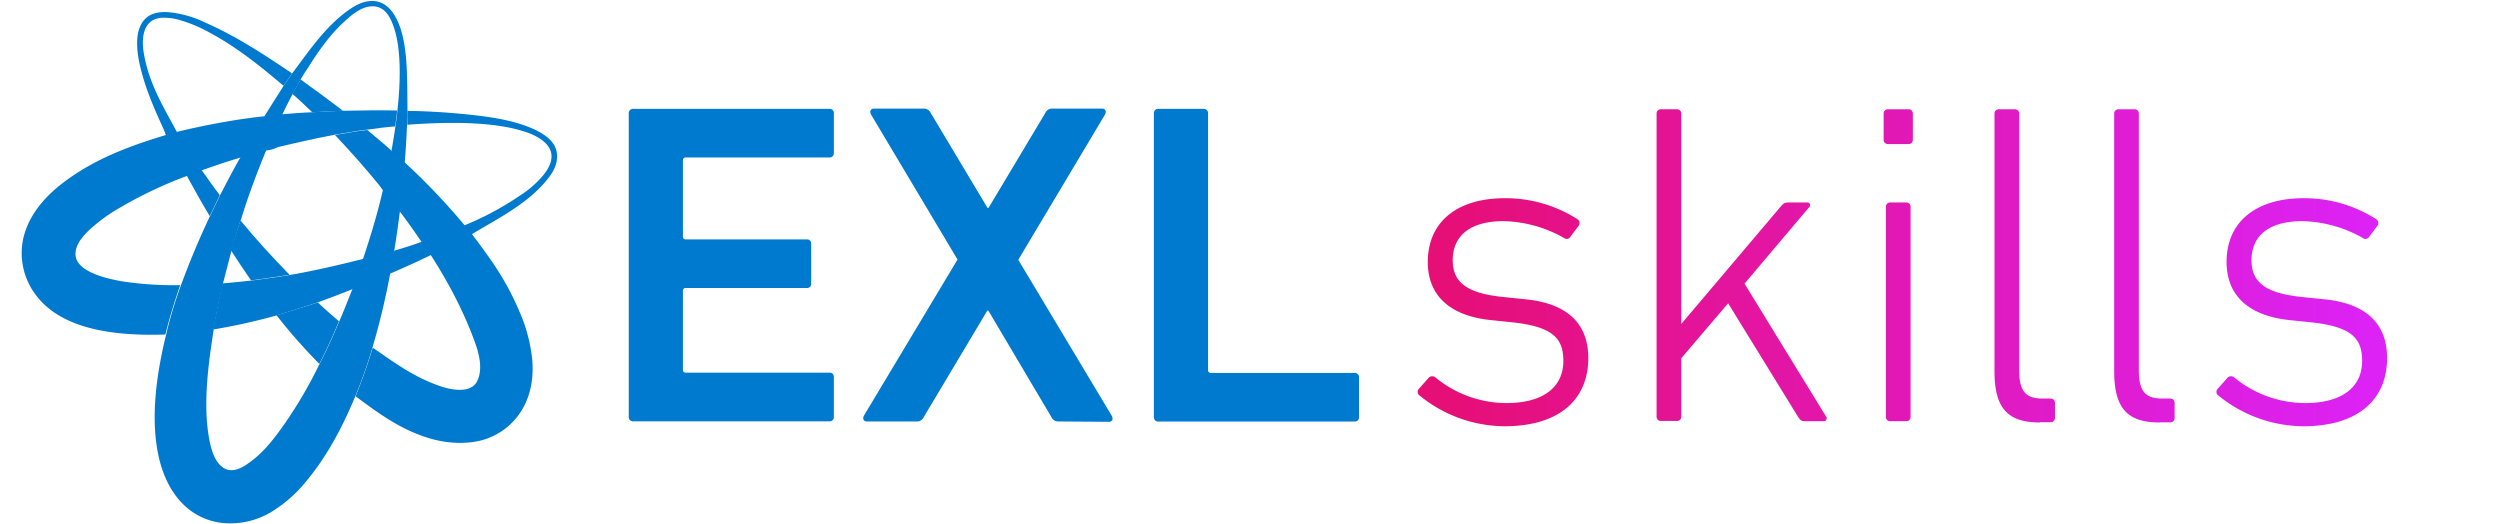 <svg id="图层_1" data-name="图层 1" xmlns="http://www.w3.org/2000/svg" xmlns:xlink="http://www.w3.org/1999/xlink"
     height="208" width="992.13" viewBox="0 0 992.13 208">
    <defs>
        <style>.cls-1{fill:#007ace;}.cls-2{fill:url(#未命名的渐变_3);}</style>
        <linearGradient id="未命名的渐变_3" x1="-443.84" y1="400.24" x2="-444.78" y2="400.24"
                        gradientTransform="matrix(384.73, 0, 0, -125.8, 171695.53, 50456.57)"
                        gradientUnits="userSpaceOnUse">
            <stop offset="0" stop-color="#dc22f4"/>
            <stop offset="1" stop-color="#e60f78"/>
        </linearGradient>
    </defs>
    <title>exlskills-logo-pack-vector</title>
    <g id="Page-1">
        <g id="exlskills_logo_multicolor" data-name="exlskills logo multicolor">
            <path id="Shape" class="cls-1"
                  d="M161.72,44c-.2,1.8-.1,3.9-.2,5.7-.2,5.1-.5,10-.9,14.8-.5,6.6-1.2,12.9-1.9,19.3-.7,5.3-1.4,10.6-2.3,15.8-.5,3.1-1.1,6.1-1.6,9.1a288.52,288.52,0,0,1-7,29.2,190.78,190.78,0,0,1-6.8,19.3c-5.1,12.3-11.1,23.6-19.1,33.3a54.37,54.37,0,0,1-13.8,12.4,31.56,31.56,0,0,1-21,4.5c-14.1-2.3-21.9-14.1-24.5-27.9-3-15.6,0-33.2,3.3-46.7a171.62,171.62,0,0,1,5.9-19.6c3.5-9.5,7.3-18.6,11.5-27.4,1.3-2.7,2.7-5.5,4-8.3,2.6-5,5.2-10,8-14.9,3.2-5.5,6.3-11,9.6-16.4,2.5-4.1,5.1-8.1,7.6-12.1l3.3-4.8c6.4-8.5,12.2-17.2,20.5-23.8,2.7-2.1,6.1-4.5,9.8-5,4.7-.7,7.9,1.8,9.9,4.7C162.12,14.16,161.52,29.46,161.72,44Zm-42.4-12.4c-1.1,1.8-2.1,3.8-3.2,5.7-1.4,2.7-2.8,5.4-4.1,8.2-2.3,4.6-4.4,9.4-6.4,14.2-3.7,9-7.2,18.2-10.1,27.8h-.1c-1.2,4-2.5,7.9-3.5,12.1h-.1c-1.1,4.3-2.2,8.5-3.3,12.8-1.4,6-2.7,12-3.7,18.3-2,12.8-4.4,29.4-1.8,43.5.8,4.3,2.1,8.6,4.9,10.9a5.84,5.84,0,0,0,3.8,1.5c2.7,0,5.1-1.5,6.9-2.8,5.7-3.9,10-9.5,13.9-15a175,175,0,0,0,14.3-24.4c.1,0,.1-.1.1-.2,2.8-5.4,5.4-11.1,7.8-16.9,1.8-4,3.4-8.3,5.1-12.5,1.4-4,2.9-7.9,4.2-11.9,3-9,5.8-18.1,8-27.8,1.3-5,2.4-10.2,3.4-15.5.5-3.2,1.1-6.3,1.5-9.5.3-2,.6-4.1.8-6.3C158.92,33,159.42,19,156,10c-1.3-3.6-3.5-7.5-8.1-7.5-3.9,0-7.3,2.6-9.7,4.7-6.6,5.6-11.4,12.4-16.1,19.9C121.12,28.56,120.12,30.06,119.32,31.56Z"/>
            <path id="Shape-2" data-name="Shape" class="cls-1"
                  d="M115.82,29.26l-3.3,4.8c-9.9-8.4-20.5-17-33.4-23.2a56,56,0,0,0-6.8-2.6,22.67,22.67,0,0,0-8.2-1.2c-7.4.6-8.3,8-6.8,15.4,2.3,11.8,8,20.7,12.8,29.8v.1c-1.5.3-2.8.8-4.2,1.1-3.7-8.2-7.7-16.6-10.1-26.3-1.2-4.8-2.2-11.2-.5-15.9s5.4-6.9,11.7-6.4a41.93,41.93,0,0,1,14.2,4c12.8,5.6,23.7,12.9,34.6,20.2A.14.14,0,0,0,115.82,29.26Z"/>
            <path id="Shape-3" data-name="Shape" class="cls-1"
                  d="M119.32,31.56c5.7,4.1,11.3,8.2,16.8,12.4-4.1.2-8.2.3-12.2.6-2.6-2.5-5.2-5-7.9-7.3C117.12,35.36,118.12,33.36,119.32,31.56Z"/>
            <path id="Shape-4" data-name="Shape" class="cls-1"
                  d="M157.62,43.86c-.2,2.2-.5,4.2-.8,6.3-3.9.3-7.5.8-11.2,1.3-4.4.5-8.6,1.3-12.8,2-9.4,1.8-18.5,3.9-27.4,6.1,2-4.8,4.1-9.6,6.4-14.2,4-.3,7.9-.7,12-.8,3.9-.3,8.1-.4,12.2-.6C143.12,43.86,150.52,43.66,157.62,43.86Z"/>
            <path id="Shape-5" data-name="Shape" class="cls-1"
                  d="M161.72,44c6.3.1,12.3.4,18.2.9,11.7,1,22.9,2.3,31.8,6.3,4.1,1.9,8.8,4.8,9.3,9.8s-2.5,8.7-4.9,11.5c-7.8,8.9-18.5,14.2-28.8,20.4-5.4,2.8-10.8,5.7-16.3,8.3-5.3,2.6-10.7,5-16.2,7.4.6-3,1.1-6.1,1.6-9.1q5.7-1.65,11.1-3.6a177.38,177.38,0,0,0,17.1-6.6,118.19,118.19,0,0,0,21.6-11.6,41.27,41.27,0,0,0,9-7.7c2.2-2.6,5.4-7.3,2.5-11.7-2.1-3.1-6.2-5.1-10.3-6.3-12.5-3.9-30.7-3.6-45.8-2.5C161.72,47.86,161.52,45.76,161.72,44Z"/>
            <path id="Shape-6" data-name="Shape" class="cls-1"
                  d="M111.92,45.46a8.52,8.52,0,0,1-.6,12,9,9,0,0,1-5.9,2.2c-2.8.8-10.6,2.9-18,5.4-3.9,1.3-7.3,2.5-7.5,2.6-2,.7-4,1.4-5.8,2.2a165.75,165.75,0,0,0-26.6,12.6,65.93,65.93,0,0,0-11.4,8.2,25.24,25.24,0,0,0-4.6,5.2c-1.7,2.7-2.3,6-.3,8.6,3.2,4.1,11,6.1,17.3,7.2a136.07,136.07,0,0,0,23,1.5c-2.2,6.3-4.2,12.8-5.9,19.6-24.5.8-44.8-3.5-53.5-18.9a27.34,27.34,0,0,1-2.7-20c3.2-12.1,13-20.1,22.4-26,10.1-6.3,21.7-10.6,34.1-14.3,1.4-.3,2.7-.8,4.2-1.1v-.1c5.3-1.3,10.9-2.5,16.9-3.6A248.17,248.17,0,0,1,111.92,45.46Z"/>
            <path id="Shape-7" data-name="Shape" class="cls-1"
                  d="M145.72,51.56c3.2,2.7,6.5,5.4,9.6,8.2-1,5.3-2.1,10.5-3.4,15.5-6-7.5-12.4-14.7-19-21.7C137.12,52.86,141.32,52.06,145.72,51.56Z"/>
            <path id="Shape-8" data-name="Shape" class="cls-1"
                  d="M155.32,59.76c5.7,4.9,11.6,10.5,17.6,16.8,4.2,4.4,8,8.7,11.5,12.9a177.38,177.38,0,0,1-17.1,6.6c-1.4-2.1-2.8-4.1-4.3-6.2-3.7-5.2-7.5-10.1-11.2-14.6a10.44,10.44,0,0,1,2.2-14.7A6.55,6.55,0,0,1,155.32,59.76Z"/>
            <path id="Shape-9" data-name="Shape" class="cls-1"
                  d="M70.12,52.46q6.15,9.9,13.5,20.1c1.2,1.7,2.4,3.3,3.6,4.9-1.3,2.8-2.7,5.6-4,8.3-1.5-2.6-3.1-5.2-4.6-7.9-4.7-8.3-8.9-16.4-12.8-24.3-.8-2.6-2.1-7.1-1.2-7.5S68.72,50.26,70.12,52.46Z"/>
            <path id="Shape-10" data-name="Shape" class="cls-1"
                  d="M95.42,87.46c6.2,7.6,12.8,14.7,19.5,21.6-5,.8-10.2,1.5-15.3,2.2-2.7-3.9-5.3-7.8-7.9-11.8C92.72,95.36,94.12,91.46,95.42,87.46Z"/>
            <path id="Shape-11" data-name="Shape" class="cls-1"
                  d="M184.52,89.36c.3.2,9.1,11.7,13,17.9a107.53,107.53,0,0,1,8.5,16.1,64.2,64.2,0,0,1,5.2,19.3c1.4,15.9-6.4,26.9-17.4,31.2-6.2,2.4-14.1,2.4-21.1.7-12.8-3.2-22.4-10.5-31.6-17.3,2.5-6.2,4.8-12.6,6.8-19.3,8.4,5.8,16.5,11.9,27.4,15.5,5,1.6,11.9,2.4,14.1-2.3,2-4.2,1.1-9.6-.8-14.9-3.2-9-9.2-22.8-21.1-40.2A24.94,24.94,0,0,1,184.52,89.36Z"/>
            <path id="Shape-12" data-name="Shape" class="cls-1"
                  d="M156.32,99.56a10.68,10.68,0,0,1-1.6,9.1c-9.1,3.9-16.5,6.8-21.8,8.8-3.4,1.3-5.6,2.1-6.8,2.5-5.3,1.8-10.8,3.5-16.3,5.2a241.11,241.11,0,0,1-25.2,5.6c1.1-6.3,2.3-12.3,3.7-18.3,3.8-.3,7.5-.7,11.2-1.1,0,0,7.4-.9,15.3-2.2C132,106.26,153.92,100.16,156.32,99.56Z"/>
            <path id="Shape-13" data-name="Shape" class="cls-1"
                  d="M126.12,120c2.7,2.6,5.6,5.1,8.4,7.5-2.4,5.8-5,11.5-7.8,16.9a223.37,223.37,0,0,1-17-19.3C115.32,123.46,120.82,121.76,126.12,120Z"/>
            <path id="Shape-14" data-name="Shape" class="cls-1"
                  d="M249.52,45a1.69,1.69,0,0,1,1.6-1.8h78a1.63,1.63,0,0,1,1.8,1.6v15.9a1.69,1.69,0,0,1-1.6,1.8h-57.2a1,1,0,0,0-1.1.9v30.5c-.1.5.4,1,.9,1.1h48.2a1.63,1.63,0,0,1,1.8,1.6v15.9a1.63,1.63,0,0,1-1.6,1.8h-48.2a1,1,0,0,0-1.1.9v31.6c-.1.5.4,1,.9,1.1h57.2a1.63,1.63,0,0,1,1.8,1.6v15.9a1.63,1.63,0,0,1-1.6,1.8h-78a1.69,1.69,0,0,1-1.8-1.6V45Z"/>
            <path id="Shape-15" data-name="Shape" class="cls-1"
                  d="M420.12,167.26a3,3,0,0,1-2.9-1.8l-25-42.2h-.4l-25.2,42.2a2.91,2.91,0,0,1-2.9,1.8H344c-1.3,0-1.8-1.1-1.1-2.4L380,103l-34.3-57.5c-.7-1.3-.2-2.4,1.1-2.4h19.7a3,3,0,0,1,2.9,1.8l22.5,37.6h.4l22.5-37.6a2.91,2.91,0,0,1,2.9-1.8h19.7c1.3,0,1.8,1.1,1.1,2.4l-34.4,57.6,37.1,61.9c.7,1.3.2,2.4-1.1,2.4Z"/>
            <path id="Shape-16" data-name="Shape" class="cls-1"
                  d="M457.92,45a1.69,1.69,0,0,1,1.6-1.8h18.1a1.69,1.69,0,0,1,1.8,1.6v102.1c-.1.5.4,1,.9,1.1h57.2a1.63,1.63,0,0,1,1.8,1.6v15.9a1.63,1.63,0,0,1-1.6,1.8h-78a1.69,1.69,0,0,1-1.8-1.6V45Z"/>
            <g id="Group">
                <path id="Combined-Shape" class="cls-2"
                      d="M563.12,156.76a1.75,1.75,0,0,1,0-2.5l4-4.5a2,2,0,0,1,2.5,0,44.48,44.48,0,0,0,28.2,10.2c15.1,0,22.6-6.7,22.6-16.7,0-8.7-3.8-13.5-19.8-15.3l-8.7-.9c-16.2-1.6-25.3-9.5-25.3-23.1,0-15.8,11.5-25.3,30.6-25.3a52.91,52.91,0,0,1,28.9,8.4,1.8,1.8,0,0,1,.4,2.5l-3.3,4.4a1.69,1.69,0,0,1-2.5.5,50.74,50.74,0,0,0-24-6.7c-13.3,0-20.2,5.8-20.2,15.5,0,8.6,5.3,13.1,20,14.6l8.7.9c16.9,1.6,25.1,9.8,25.1,23.3,0,16.6-11.6,27.1-33.3,27.1A53.79,53.79,0,0,1,563.12,156.76Zm153.1,10.4c-1.3,0-1.8-.4-2.7-1.8l-27.7-45-18.6,21.8v23.1a1.68,1.68,0,0,1-1.8,1.8h-6.2a1.68,1.68,0,0,1-1.8-1.8V45.16a1.68,1.68,0,0,1,1.8-1.8h6.2a1.68,1.68,0,0,1,1.8,1.8v83.4l39.3-46.4c1.1-1.3,1.6-1.8,3.1-1.8h7.5a1.06,1.06,0,0,1,.9,1.8l-25.7,30.4,32.4,52.8a1.15,1.15,0,0,1-1.1,1.8Zm33.1-110a1.68,1.68,0,0,1-1.8-1.8V45.16a1.68,1.68,0,0,1,1.8-1.8h8a1.68,1.68,0,0,1,1.8,1.8v10.2a1.68,1.68,0,0,1-1.8,1.8Zm.9,110a1.68,1.68,0,0,1-1.8-1.8V82.16a1.68,1.68,0,0,1,1.8-1.8h6.2a1.68,1.68,0,0,1,1.8,1.8v83.2a1.68,1.68,0,0,1-1.8,1.8Zm59.3.5c-13.1,0-18-6-18-20.4V45.16a1.68,1.68,0,0,1,1.8-1.8h6.2a1.68,1.68,0,0,1,1.8,1.8v101.7c0,8.6,2.7,11.3,9.3,11.3h3.1a1.68,1.68,0,0,1,1.8,1.8v5.8a1.68,1.68,0,0,1-1.8,1.8h-4.2Zm47.5,0c-13.1,0-18-6-18-20.4V45.16a1.68,1.68,0,0,1,1.8-1.8H847a1.68,1.68,0,0,1,1.8,1.8v101.7c0,8.6,2.7,11.3,9.3,11.3h3.1A1.68,1.68,0,0,1,863,160v5.8a1.68,1.68,0,0,1-1.8,1.8H857Zm23.1-10.9a1.75,1.75,0,0,1,0-2.5l4-4.5a2,2,0,0,1,2.5,0,44.48,44.48,0,0,0,28.2,10.2c15.1,0,22.6-6.7,22.6-16.7,0-8.7-3.8-13.5-19.8-15.3l-8.7-.9c-16.2-1.6-25.3-9.5-25.3-23.1,0-15.8,11.5-25.3,30.6-25.3a52.91,52.91,0,0,1,28.9,8.4,1.8,1.8,0,0,1,.4,2.5l-3.3,4.4a1.69,1.69,0,0,1-2.5.5,50.74,50.74,0,0,0-24-6.7c-13.3,0-20.2,5.8-20.2,15.5,0,8.6,5.3,13.1,20,14.6l8.7.9c16.9,1.6,25.1,9.8,25.1,23.3,0,16.6-11.6,27.1-33.3,27.1A54,54,0,0,1,880.12,156.76Z"/>
            </g>
        </g>
    </g>
</svg>